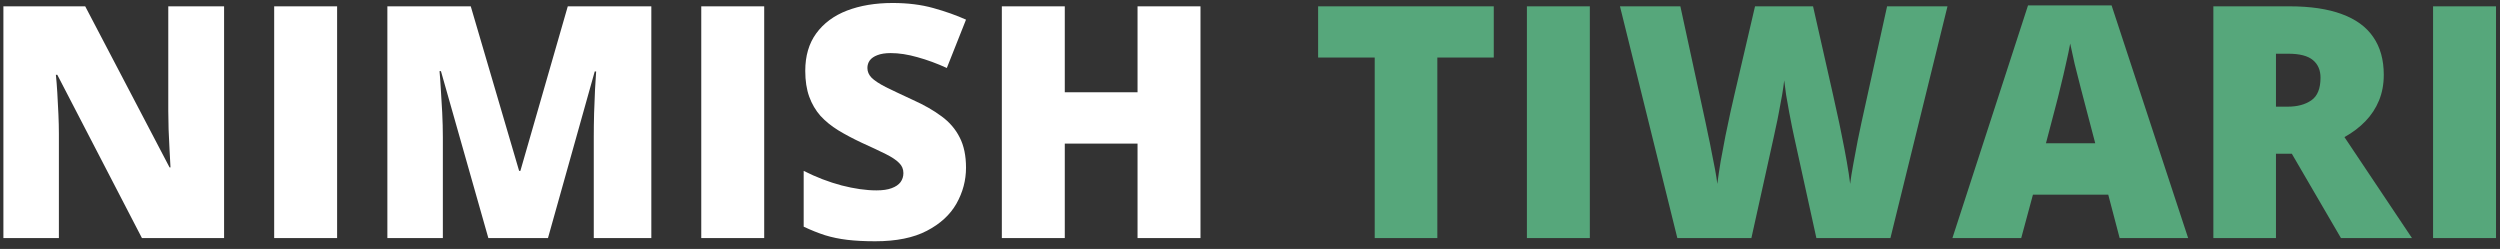 <svg width="231" height="23" viewBox="0 0 231 23" fill="none" xmlns="http://www.w3.org/2000/svg">
<rect x="0" y="0" width="231" height="23" fill="#333333" stroke="none"/>
<path d="M20.705 22H13.117L5.295 6.912H5.163C5.212 7.371 5.256 7.923 5.295 8.567C5.334 9.212 5.368 9.871 5.397 10.545C5.427 11.209 5.441 11.81 5.441 12.347V22H0.314V0.584H7.873L15.666 15.467H15.754C15.725 14.998 15.695 14.456 15.666 13.841C15.637 13.216 15.607 12.586 15.578 11.951C15.559 11.316 15.549 10.755 15.549 10.267V0.584H20.705V22ZM25.334 22V0.584H31.149V22H25.334ZM45.124 22L40.744 6.575H40.612C40.651 6.976 40.69 7.518 40.73 8.201C40.778 8.885 40.822 9.622 40.861 10.413C40.9 11.204 40.92 11.966 40.92 12.698V22H35.793V0.584H43.498L47.966 15.789H48.083L52.463 0.584H60.183V22H54.865V12.61C54.865 11.937 54.875 11.214 54.895 10.442C54.924 9.661 54.953 8.929 54.982 8.245C55.022 7.552 55.056 7.005 55.085 6.604H54.953L50.632 22H45.124ZM64.797 22V0.584H70.612V22H64.797ZM89.26 15.496C89.26 16.658 88.967 17.762 88.381 18.807C87.795 19.842 86.882 20.682 85.642 21.326C84.411 21.971 82.819 22.293 80.866 22.293C79.89 22.293 79.03 22.249 78.288 22.161C77.556 22.073 76.872 21.932 76.237 21.736C75.603 21.531 74.943 21.268 74.26 20.945V15.789C75.422 16.375 76.594 16.824 77.775 17.137C78.957 17.439 80.026 17.591 80.983 17.591C81.56 17.591 82.028 17.523 82.39 17.386C82.761 17.249 83.034 17.064 83.21 16.829C83.386 16.585 83.474 16.307 83.474 15.994C83.474 15.623 83.342 15.31 83.078 15.057C82.824 14.793 82.414 14.52 81.848 14.236C81.281 13.953 80.534 13.602 79.606 13.182C78.815 12.81 78.098 12.43 77.453 12.039C76.818 11.648 76.272 11.204 75.812 10.706C75.363 10.198 75.017 9.607 74.772 8.934C74.528 8.26 74.406 7.464 74.406 6.546C74.406 5.169 74.743 4.017 75.417 3.089C76.101 2.151 77.048 1.448 78.259 0.979C79.48 0.511 80.886 0.276 82.478 0.276C83.874 0.276 85.129 0.433 86.242 0.745C87.365 1.058 88.371 1.414 89.26 1.814L87.487 6.282C86.569 5.862 85.666 5.53 84.777 5.286C83.889 5.032 83.064 4.905 82.302 4.905C81.804 4.905 81.394 4.969 81.071 5.096C80.759 5.213 80.524 5.374 80.368 5.579C80.222 5.784 80.148 6.019 80.148 6.282C80.148 6.614 80.275 6.912 80.529 7.176C80.793 7.439 81.228 7.728 81.833 8.04C82.448 8.343 83.283 8.738 84.338 9.227C85.383 9.695 86.272 10.203 87.004 10.75C87.736 11.287 88.293 11.937 88.674 12.698C89.064 13.45 89.26 14.383 89.26 15.496ZM110.925 22H105.109V13.27H98.386V22H92.57V0.584H98.386V8.523H105.109V0.584H110.925V22Z" fill="white"/>
<path d="M132.81 22H127.023V5.315H121.794V0.584H138.024V5.315H132.81V22ZM141.086 22V0.584H146.901V22H141.086ZM179.948 0.584L174.675 22H167.834L165.783 12.669C165.744 12.493 165.681 12.195 165.593 11.775C165.515 11.355 165.422 10.877 165.314 10.34C165.217 9.803 165.124 9.275 165.036 8.758C164.958 8.23 164.899 7.786 164.86 7.425C164.821 7.786 164.758 8.23 164.67 8.758C164.582 9.275 164.484 9.803 164.377 10.34C164.279 10.877 164.182 11.355 164.084 11.775C163.996 12.195 163.933 12.493 163.894 12.669L161.828 22H154.987L149.685 0.584H155.266L157.595 11.321C157.653 11.585 157.731 11.961 157.829 12.449C157.937 12.928 158.044 13.455 158.151 14.031C158.269 14.598 158.376 15.145 158.474 15.672C158.571 16.199 158.64 16.639 158.679 16.99C158.757 16.385 158.859 15.696 158.986 14.925C159.123 14.153 159.27 13.372 159.426 12.581C159.592 11.78 159.748 11.038 159.895 10.354C160.041 9.671 160.168 9.114 160.275 8.685L162.165 0.584H167.526L169.357 8.685C169.455 9.104 169.577 9.661 169.724 10.354C169.88 11.038 170.036 11.78 170.192 12.581C170.358 13.382 170.51 14.173 170.646 14.954C170.783 15.726 170.886 16.404 170.954 16.99C171.013 16.502 171.11 15.887 171.247 15.145C171.384 14.393 171.521 13.665 171.657 12.962C171.804 12.249 171.916 11.712 171.994 11.351L174.367 0.584H179.948ZM195.856 22L194.802 17.986H187.844L186.76 22H180.402L187.39 0.496H195.109L202.185 22H195.856ZM193.601 13.24L192.678 9.725C192.58 9.344 192.438 8.802 192.253 8.099C192.067 7.386 191.882 6.653 191.696 5.901C191.521 5.14 191.384 4.515 191.286 4.026C191.198 4.515 191.071 5.12 190.905 5.843C190.749 6.556 190.583 7.264 190.407 7.967C190.241 8.67 190.095 9.256 189.968 9.725L189.045 13.24H193.601ZM211.53 0.584C213.474 0.584 215.09 0.823 216.379 1.302C217.668 1.771 218.635 2.474 219.279 3.411C219.934 4.349 220.261 5.516 220.261 6.912C220.261 7.781 220.114 8.572 219.821 9.285C219.528 9.998 219.108 10.638 218.562 11.204C218.024 11.761 217.38 12.249 216.628 12.669L222.868 22H216.306L211.765 14.207H210.3V22H204.514V0.584H211.53ZM211.442 4.964H210.3V9.856H211.384C212.272 9.856 213 9.661 213.566 9.271C214.133 8.88 214.416 8.182 214.416 7.176C214.416 6.482 214.182 5.94 213.713 5.55C213.244 5.159 212.487 4.964 211.442 4.964ZM224.816 22V0.584H230.632V22H224.816Z" fill="#56A77B"/>
</svg>
